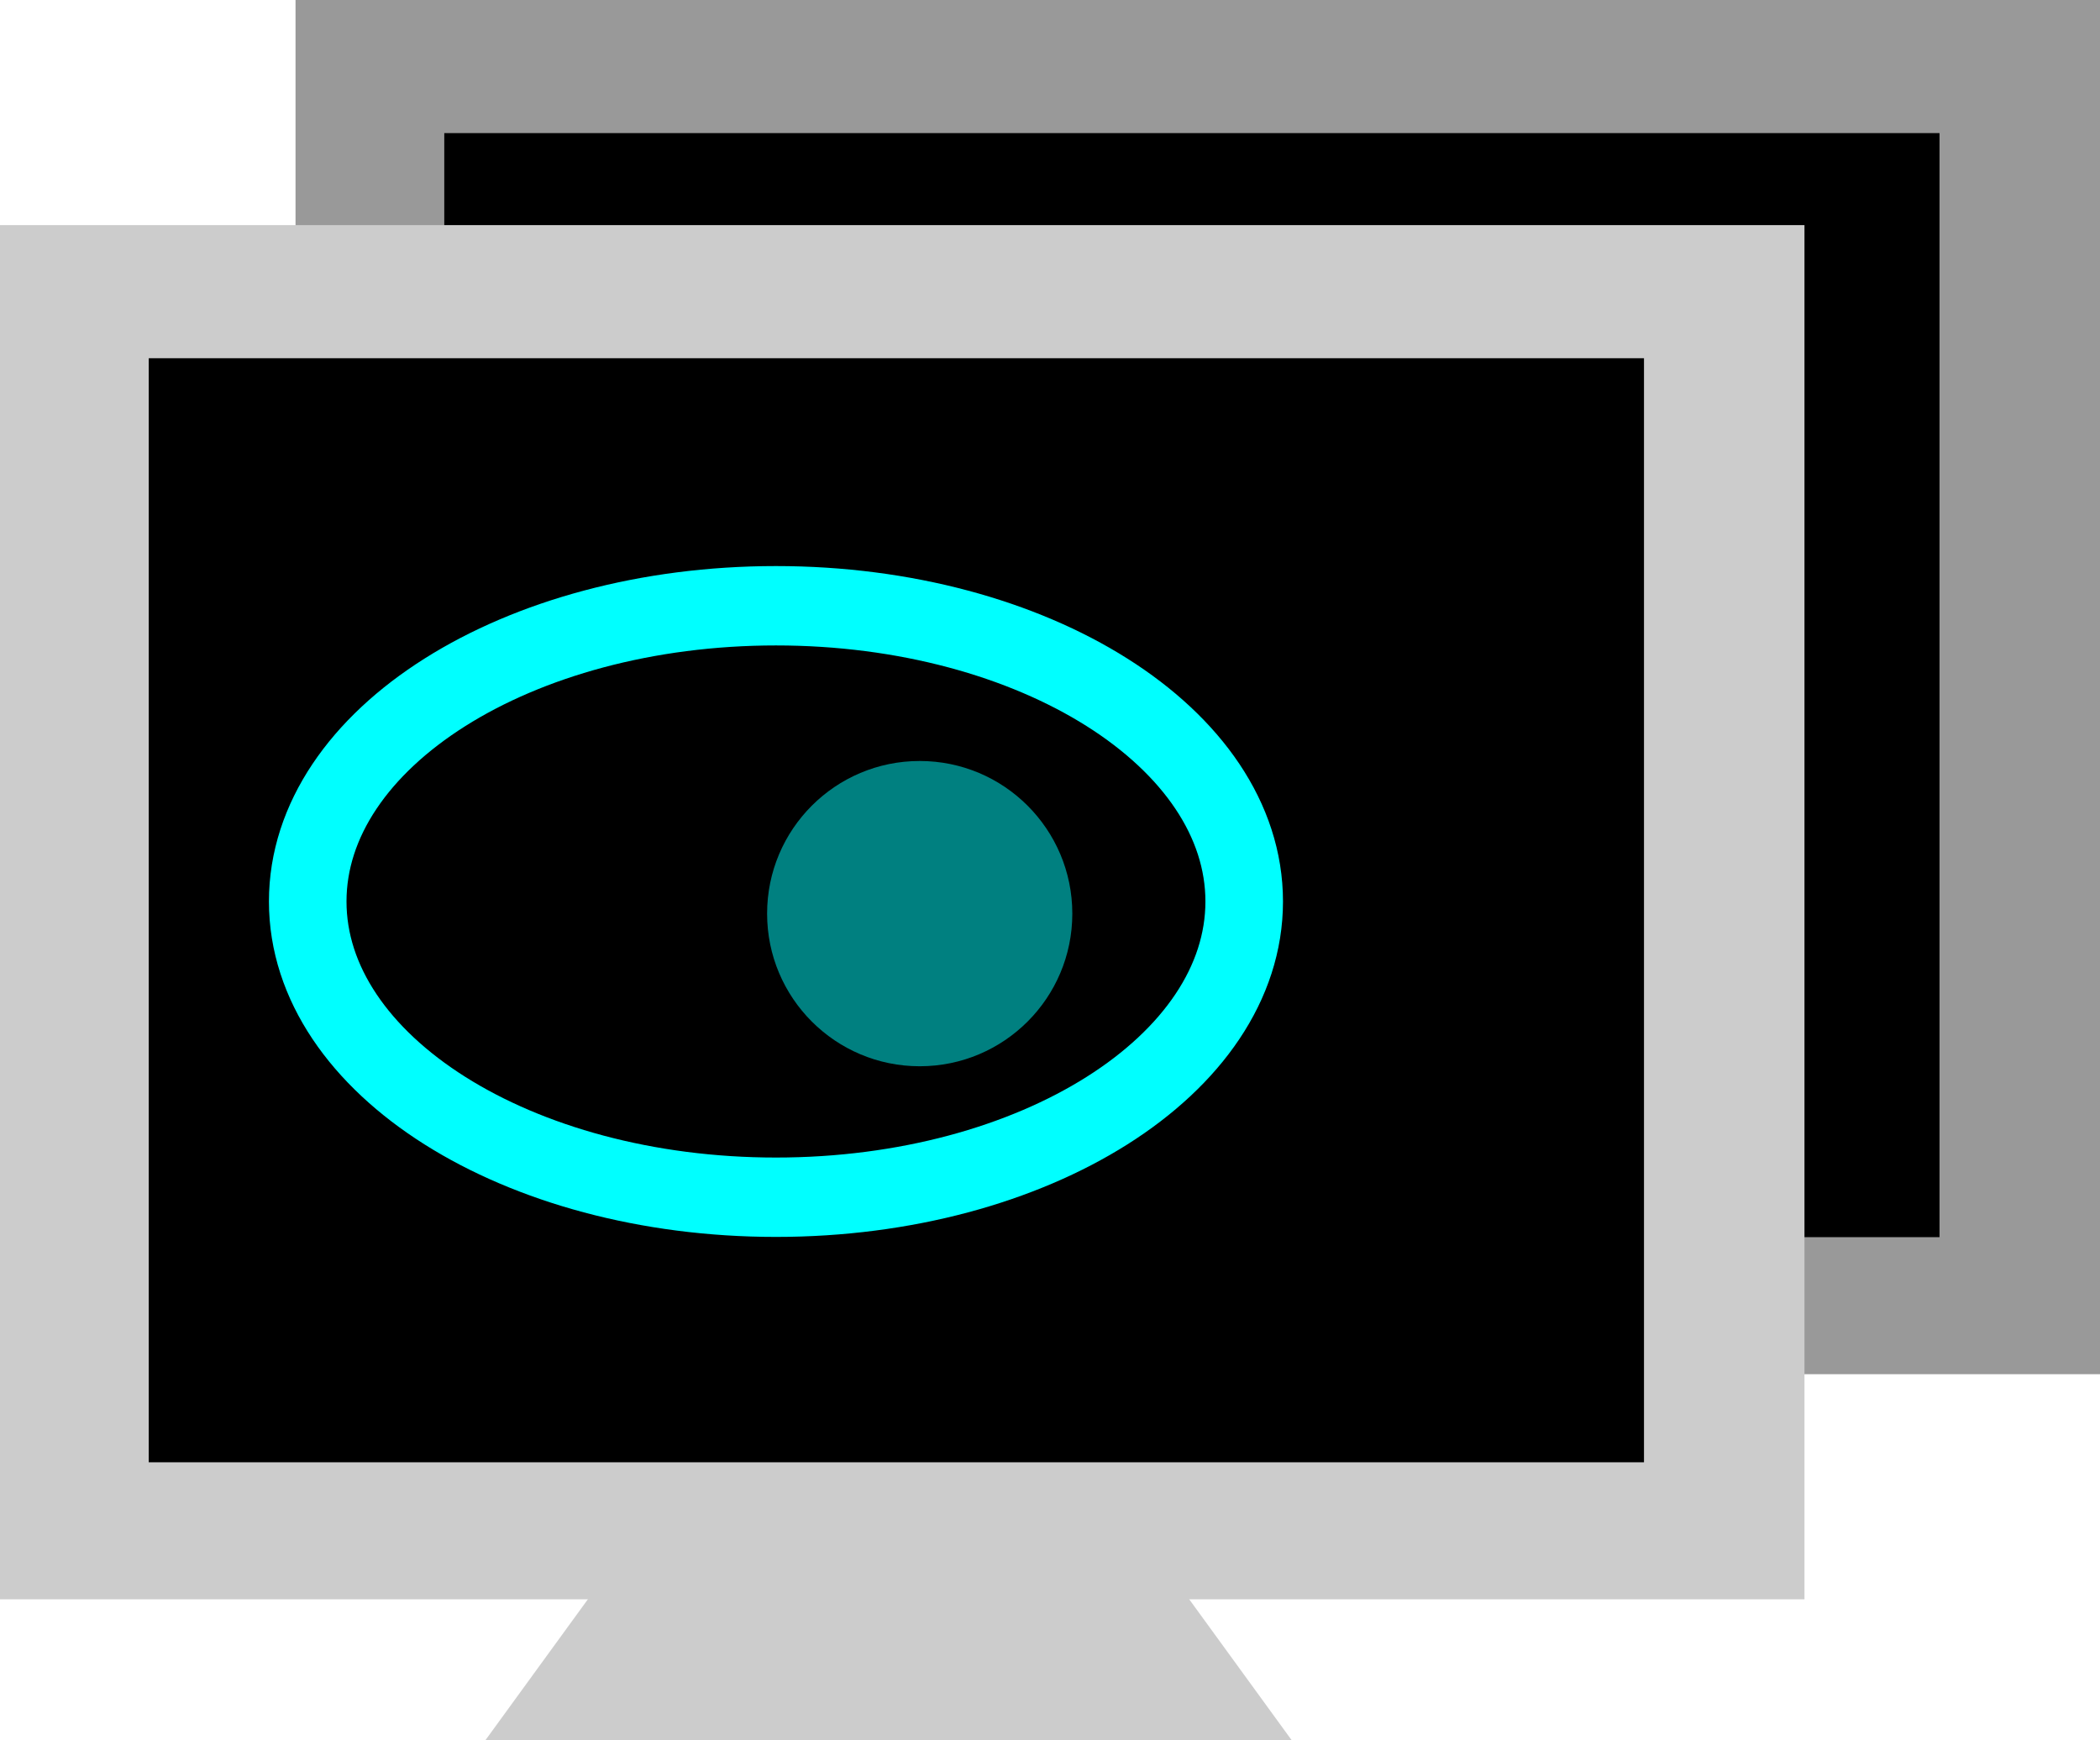<?xml version="1.0" encoding="UTF-8" standalone="no"?>
<!-- Created with Inkscape (http://www.inkscape.org/) -->

<svg
   xmlns:dc="http://purl.org/dc/elements/1.1/"
   xmlns:cc="http://creativecommons.org/ns#"
   xmlns:rdf="http://www.w3.org/1999/02/22-rdf-syntax-ns#"
   xmlns:svg="http://www.w3.org/2000/svg"
   xmlns="http://www.w3.org/2000/svg"
   xmlns:sodipodi="http://sodipodi.sourceforge.net/DTD/sodipodi-0.dtd"
   xmlns:inkscape="http://www.inkscape.org/namespaces/inkscape"
   width="383.214"
   height="317.5"
   id="svg2"
   version="1.1"
   inkscape:version="0.48.4 r9939"
   sodipodi:docname="toolbaricon.svg"
   inkscape:export-filename="/home/daniel/development/stand-alone-map-view/icon.png"
   inkscape:export-xdpi="7.4026928"
   inkscape:export-ydpi="7.4026928">
  <defs
     id="defs4" />
  <sodipodi:namedview
     id="base"
     pagecolor="#ffffff"
     bordercolor="#666666"
     borderopacity="1.0"
     inkscape:pageopacity="0.0"
     inkscape:pageshadow="2"
     inkscape:zoom="1.4"
     inkscape:cx="152.43845"
     inkscape:cy="146.00986"
     inkscape:document-units="px"
     inkscape:current-layer="layer1"
     showgrid="false"
     inkscape:window-width="1920"
     inkscape:window-height="1060"
     inkscape:window-x="0"
     inkscape:window-y="0"
     inkscape:window-maximized="1"
     fit-margin-top="0"
     fit-margin-left="0"
     fit-margin-right="0"
     fit-margin-bottom="0" />
  <g
     inkscape:label="Layer 1"
     inkscape:groupmode="layer"
     id="layer1"
     transform="translate(-197.857,-366.291)">
    <rect
       style="fill:#999999"
       id="rect2987-1"
       width="329.286"
       height="250.714"
       x="251.786"
       y="366.291" />
    <rect
       style="fill:#000000"
       id="rect2989-5"
       width="272.857"
       height="201.429"
       x="278.929"
       y="390.576" />
    <rect
       style="fill:#cccccc"
       id="rect2987"
       width="329.286"
       height="250.714"
       x="197.857"
       y="407.362" />
    <rect
       style="fill:#000000"
       id="rect2989"
       width="272.857"
       height="201.429"
       x="225"
       y="431.648" />
    <path
       sodipodi:type="arc"
       style="fill:#008080"
       id="path2991"
       sodipodi:cx="136.78572"
       sodipodi:cy="520.57648"
       sodipodi:rx="50.357143"
       sodipodi:ry="50.357143"
       d="m 187.143,520.576 c 0,27.811 -22.546,50.357 -50.357,50.357 -27.811,0 -50.357,-22.546 -50.357,-50.357 0,-27.811 22.546,-50.357 50.357,-50.357 27.811,0 50.357,22.546 50.357,50.357 z"
       transform="matrix(0.553,0,0,0.553,290.046,245.098)" />
    <path
       sodipodi:type="arc"
       style="fill:none;stroke:#00ffff;stroke-width:17.158;stroke-miterlimit:4;stroke-dasharray:none"
       id="path2993"
       sodipodi:cx="419.28571"
       sodipodi:cy="534.86218"
       sodipodi:rx="103.57143"
       sodipodi:ry="63.92857"
       d="m 522.857,534.862 c 0,35.307 -46.371,63.929 -103.571,63.929 -57.201,0 -103.571,-28.622 -103.571,-63.929 0,-35.307 46.371,-63.929 103.571,-63.929 57.201,0 103.571,28.622 103.571,63.929 z"
       transform="matrix(0.825,0,0,0.844,-6.455,79.34)" />
    <path
       style="fill:#cccccc;stroke:none"
       d="m 286.429,683.791 28.571,-39.286 90,0 28.571,39.286 z"
       id="path3034"
       inkscape:connector-curvature="0"
       sodipodi:nodetypes="ccccc" />
  </g>
</svg>
